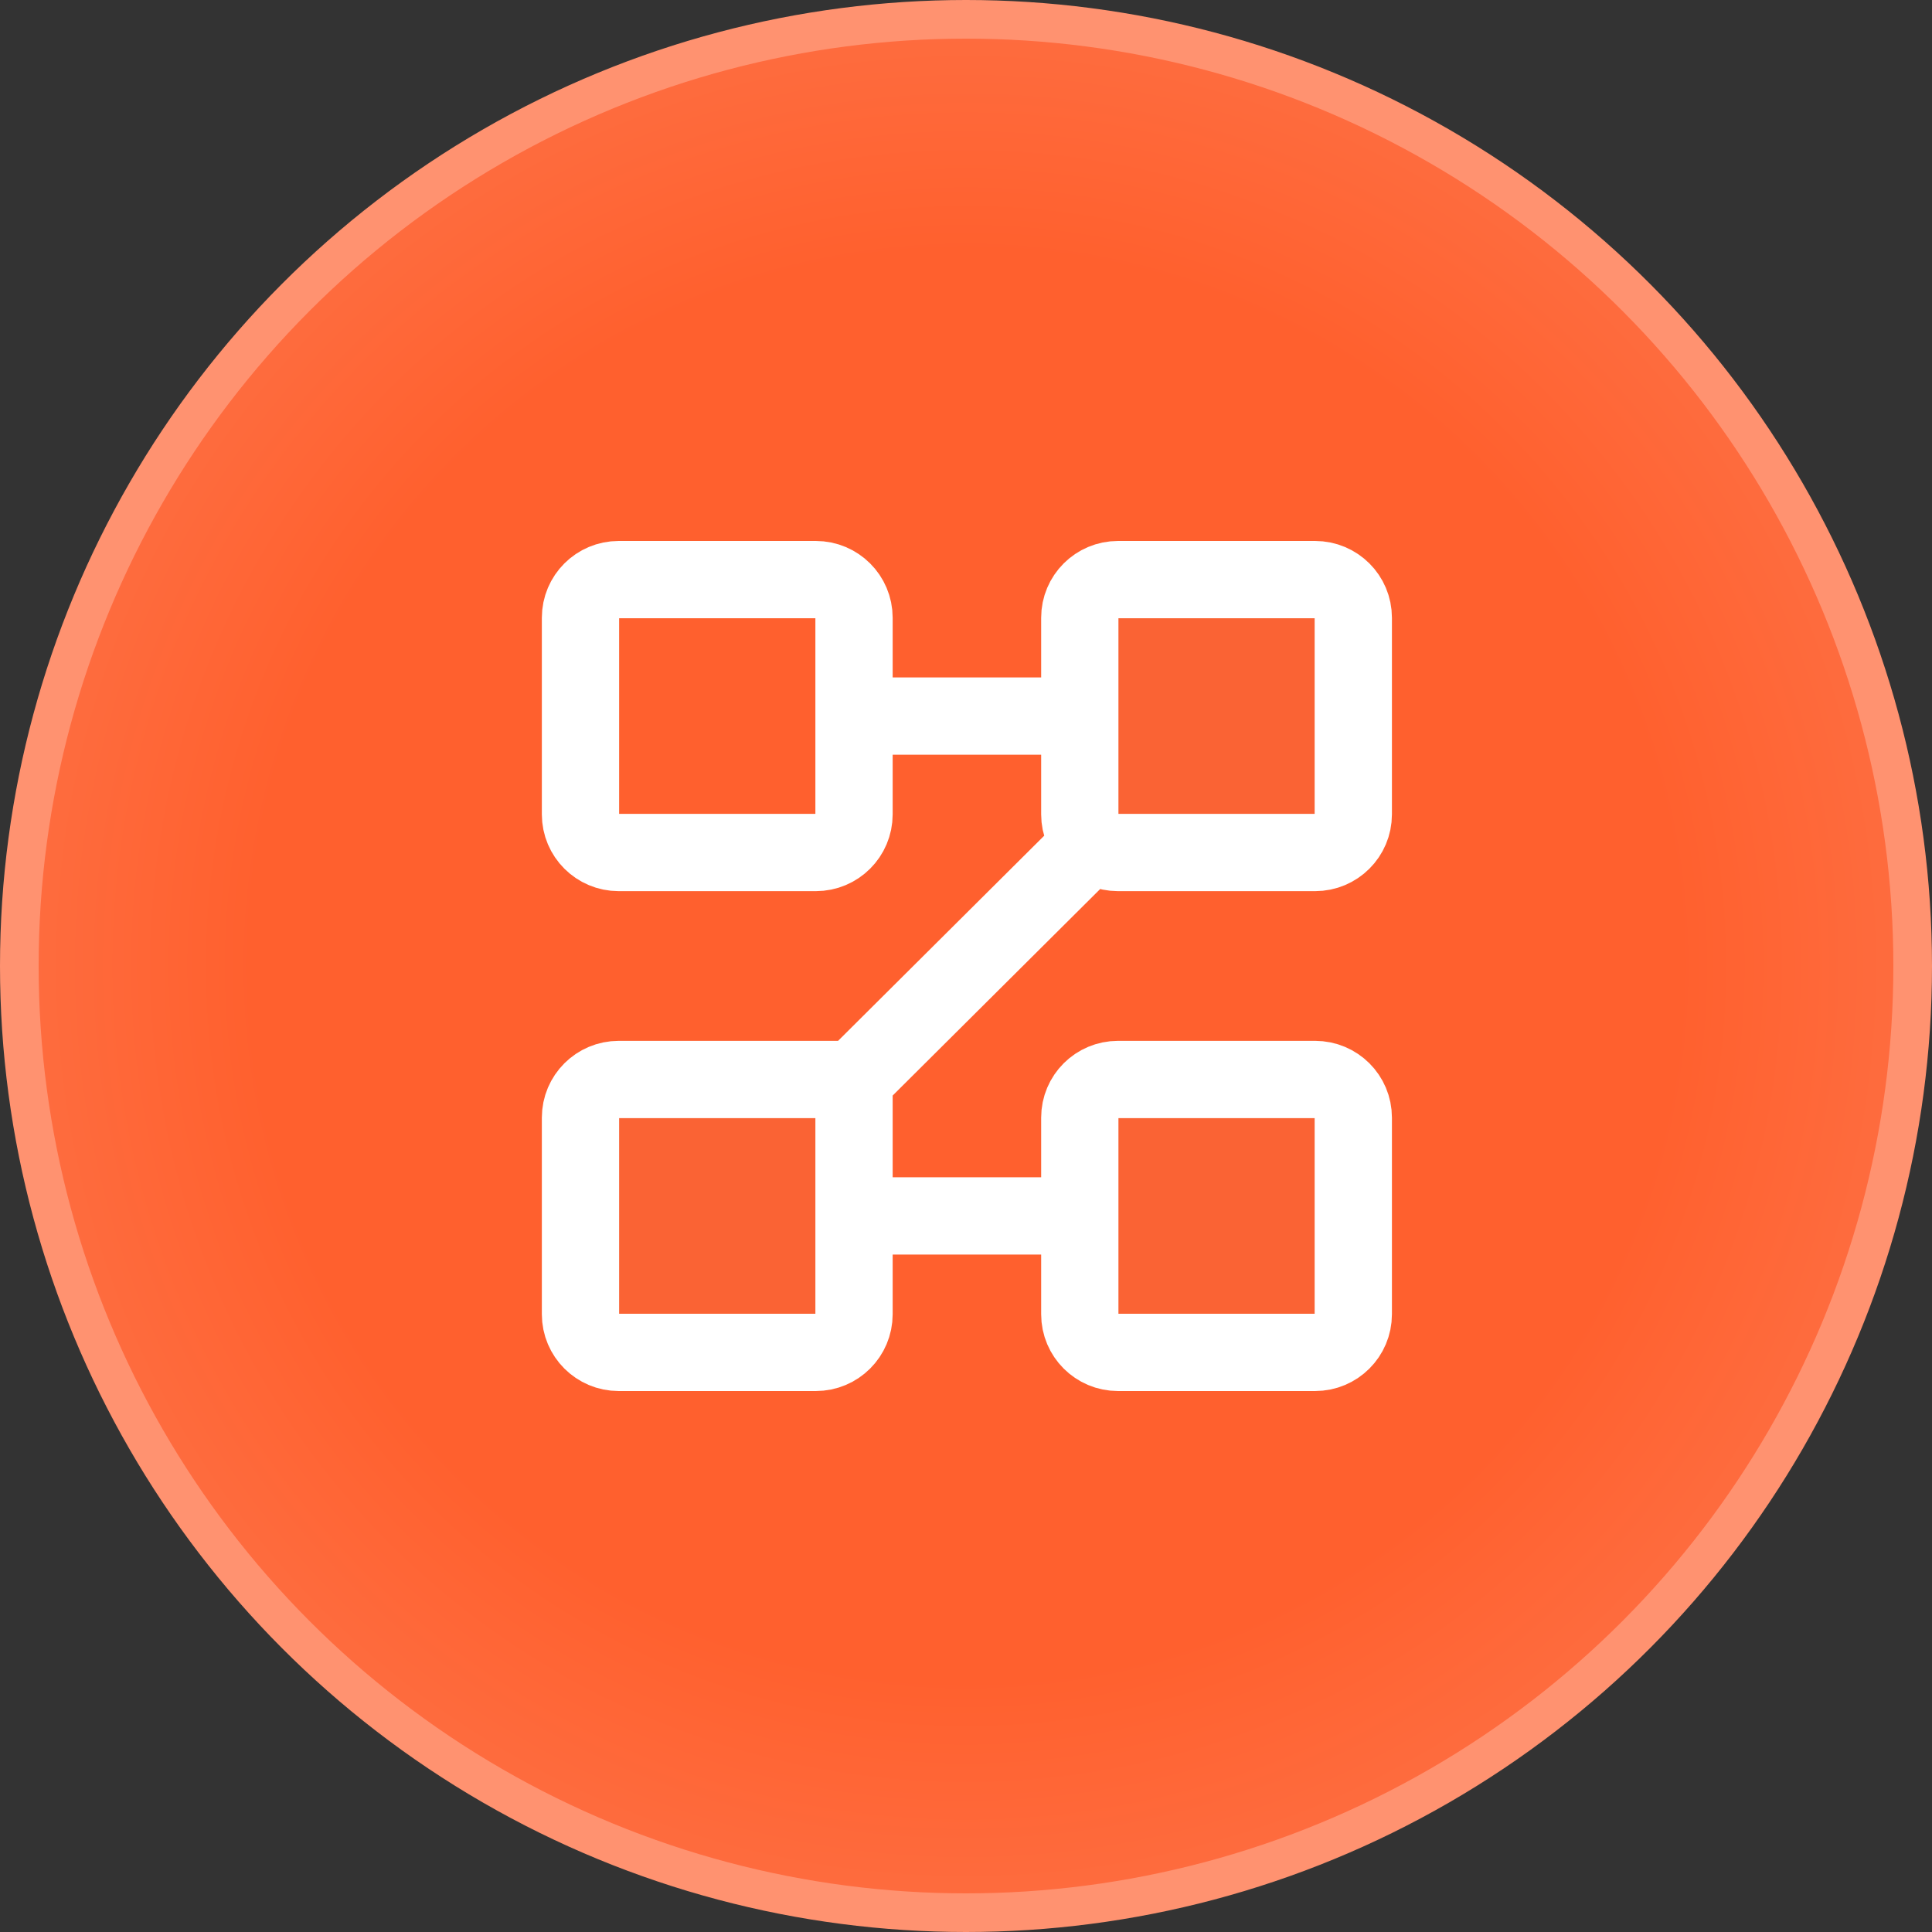 <svg width="50" height="50" viewBox="0 0 50 50" fill="none" xmlns="http://www.w3.org/2000/svg">
<rect x="0" y="0" width="50" height="50" fill="#333333" stroke="none"/>
<circle cx="25" cy="25" r="24.5" fill="url(#paint0_radial_179_26)" stroke="#FF9270"/>
<path d="M15.023 28.924C15.023 28.379 15.466 27.937 16.012 27.937H22.102V34.013C22.102 34.558 21.659 35 21.113 35H16.012C15.466 35 15.023 34.558 15.023 34.013V28.924Z" fill="#FA6334"/>
<path d="M27.945 15.987C27.945 15.442 28.388 15 28.934 15H34.034C34.581 15 35.023 15.442 35.023 15.987V21.076C35.023 21.621 34.581 22.063 34.034 22.063H28.934C28.388 22.063 27.945 21.621 27.945 21.076V18.532V15.987Z" fill="#FA6334"/>
<path d="M27.945 28.924C27.945 28.378 28.388 27.937 28.934 27.937H34.034C34.581 27.937 35.023 28.378 35.023 28.924V34.013C35.023 34.558 34.581 35 34.034 35H28.934C28.388 35 27.945 34.558 27.945 34.013V31.468V28.924Z" fill="#FA6334"/>
<path d="M22.102 27.937H16.012C15.466 27.937 15.023 28.379 15.023 28.924V34.013C15.023 34.558 15.466 35 16.012 35H21.113C21.659 35 22.102 34.558 22.102 34.013V27.937ZM22.102 27.937L28.157 21.911M27.945 18.532V21.076C27.945 21.621 28.388 22.063 28.934 22.063H34.034C34.581 22.063 35.023 21.621 35.023 21.076V15.987C35.023 15.442 34.581 15 34.034 15H28.934C28.388 15 27.945 15.442 27.945 15.987V18.532ZM27.945 18.532H21.949M27.945 31.468V34.013C27.945 34.558 28.388 35 28.934 35H34.034C34.581 35 35.023 34.558 35.023 34.013V28.924C35.023 28.378 34.581 27.937 34.034 27.937H28.934C28.388 27.937 27.945 28.378 27.945 28.924V31.468ZM27.945 31.468H21.949M16.012 22.063H21.113C21.659 22.063 22.102 21.621 22.102 21.076V15.987C22.102 15.442 21.659 15 21.113 15H16.012C15.466 15 15.023 15.442 15.023 15.987V21.076C15.023 21.621 15.466 22.063 16.012 22.063Z" stroke="white" stroke-width="2"/>
<defs>
<radialGradient id="paint0_radial_179_26" cx="0" cy="0" r="1" gradientUnits="userSpaceOnUse" gradientTransform="translate(25 25) rotate(89.948) scale(26)">
<stop offset="0.704" stop-color="#FF602E"/>
<stop offset="1" stop-color="#FE7044"/>
</radialGradient>
</defs>
</svg>
